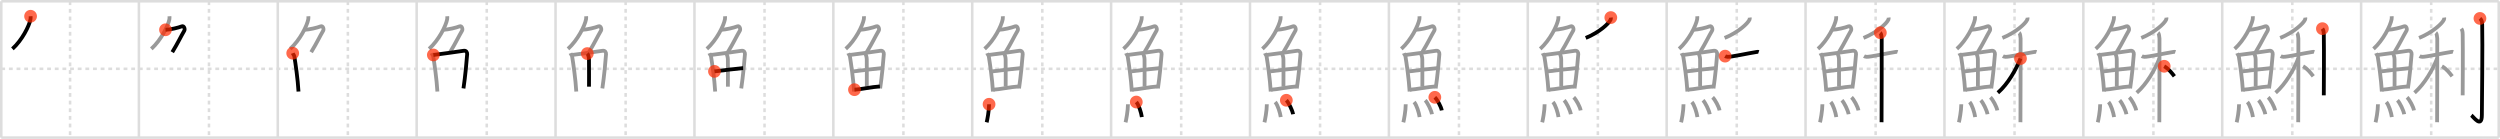 <svg width="1962px" height="109px" viewBox="0 0 1962 109" xmlns="http://www.w3.org/2000/svg" xmlns:xlink="http://www.w3.org/1999/xlink" xml:space="preserve" version="1.1"  baseProfile="full">
<line x1="1" y1="1" x2="1961" y2="1" style="stroke:#ddd;stroke-width:2" />
<line x1="1" y1="1" x2="1" y2="108" style="stroke:#ddd;stroke-width:2" />
<line x1="1" y1="108" x2="1961" y2="108" style="stroke:#ddd;stroke-width:2" />
<line x1="1961" y1="1" x2="1961" y2="108" style="stroke:#ddd;stroke-width:2" />
<line x1="109" y1="1" x2="109" y2="108" style="stroke:#ddd;stroke-width:2" />
<line x1="218" y1="1" x2="218" y2="108" style="stroke:#ddd;stroke-width:2" />
<line x1="327" y1="1" x2="327" y2="108" style="stroke:#ddd;stroke-width:2" />
<line x1="436" y1="1" x2="436" y2="108" style="stroke:#ddd;stroke-width:2" />
<line x1="545" y1="1" x2="545" y2="108" style="stroke:#ddd;stroke-width:2" />
<line x1="654" y1="1" x2="654" y2="108" style="stroke:#ddd;stroke-width:2" />
<line x1="763" y1="1" x2="763" y2="108" style="stroke:#ddd;stroke-width:2" />
<line x1="872" y1="1" x2="872" y2="108" style="stroke:#ddd;stroke-width:2" />
<line x1="981" y1="1" x2="981" y2="108" style="stroke:#ddd;stroke-width:2" />
<line x1="1090" y1="1" x2="1090" y2="108" style="stroke:#ddd;stroke-width:2" />
<line x1="1199" y1="1" x2="1199" y2="108" style="stroke:#ddd;stroke-width:2" />
<line x1="1308" y1="1" x2="1308" y2="108" style="stroke:#ddd;stroke-width:2" />
<line x1="1417" y1="1" x2="1417" y2="108" style="stroke:#ddd;stroke-width:2" />
<line x1="1526" y1="1" x2="1526" y2="108" style="stroke:#ddd;stroke-width:2" />
<line x1="1635" y1="1" x2="1635" y2="108" style="stroke:#ddd;stroke-width:2" />
<line x1="1744" y1="1" x2="1744" y2="108" style="stroke:#ddd;stroke-width:2" />
<line x1="1853" y1="1" x2="1853" y2="108" style="stroke:#ddd;stroke-width:2" />
<line x1="1" y1="54" x2="1961" y2="54" style="stroke:#ddd;stroke-width:2;stroke-dasharray:3 3" />
<line x1="55" y1="1" x2="55" y2="108" style="stroke:#ddd;stroke-width:2;stroke-dasharray:3 3" />
<line x1="164" y1="1" x2="164" y2="108" style="stroke:#ddd;stroke-width:2;stroke-dasharray:3 3" />
<line x1="273" y1="1" x2="273" y2="108" style="stroke:#ddd;stroke-width:2;stroke-dasharray:3 3" />
<line x1="382" y1="1" x2="382" y2="108" style="stroke:#ddd;stroke-width:2;stroke-dasharray:3 3" />
<line x1="491" y1="1" x2="491" y2="108" style="stroke:#ddd;stroke-width:2;stroke-dasharray:3 3" />
<line x1="600" y1="1" x2="600" y2="108" style="stroke:#ddd;stroke-width:2;stroke-dasharray:3 3" />
<line x1="709" y1="1" x2="709" y2="108" style="stroke:#ddd;stroke-width:2;stroke-dasharray:3 3" />
<line x1="818" y1="1" x2="818" y2="108" style="stroke:#ddd;stroke-width:2;stroke-dasharray:3 3" />
<line x1="927" y1="1" x2="927" y2="108" style="stroke:#ddd;stroke-width:2;stroke-dasharray:3 3" />
<line x1="1036" y1="1" x2="1036" y2="108" style="stroke:#ddd;stroke-width:2;stroke-dasharray:3 3" />
<line x1="1145" y1="1" x2="1145" y2="108" style="stroke:#ddd;stroke-width:2;stroke-dasharray:3 3" />
<line x1="1254" y1="1" x2="1254" y2="108" style="stroke:#ddd;stroke-width:2;stroke-dasharray:3 3" />
<line x1="1363" y1="1" x2="1363" y2="108" style="stroke:#ddd;stroke-width:2;stroke-dasharray:3 3" />
<line x1="1472" y1="1" x2="1472" y2="108" style="stroke:#ddd;stroke-width:2;stroke-dasharray:3 3" />
<line x1="1581" y1="1" x2="1581" y2="108" style="stroke:#ddd;stroke-width:2;stroke-dasharray:3 3" />
<line x1="1690" y1="1" x2="1690" y2="108" style="stroke:#ddd;stroke-width:2;stroke-dasharray:3 3" />
<line x1="1799" y1="1" x2="1799" y2="108" style="stroke:#ddd;stroke-width:2;stroke-dasharray:3 3" />
<line x1="1908" y1="1" x2="1908" y2="108" style="stroke:#ddd;stroke-width:2;stroke-dasharray:3 3" />
<path d="M24.0,12.75c0.04,0.6,0.09,1.56-0.08,2.42c-0.97,5.11-6.54,16.33-14.18,23.19" style="fill:none;stroke:black;stroke-width:3" />
<circle cx="24.0" cy="12.75" r="5" stroke-width="0" fill="#FF2A00" opacity="0.7" />
<path d="M133.0,12.75c0.04,0.6,0.09,1.56-0.08,2.42c-0.97,5.11-6.54,16.33-14.18,23.19" style="fill:none;stroke:#999;stroke-width:3" />
<path d="M129.89,23.38c3.86-0.13,10.11-1.63,12.85-2.73c1.63-0.66,2.63,2.17,1.91,3.4c-3.05,5.19-4.48,8.66-9.45,16.9" style="fill:none;stroke:black;stroke-width:3" />
<circle cx="129.89" cy="23.38" r="5" stroke-width="0" fill="#FF2A00" opacity="0.7" />
<path d="M242.0,12.75c0.04,0.6,0.09,1.56-0.08,2.42c-0.97,5.11-6.54,16.33-14.18,23.19" style="fill:none;stroke:#999;stroke-width:3" />
<path d="M238.89,23.38c3.86-0.13,10.11-1.63,12.85-2.73c1.63-0.66,2.63,2.17,1.91,3.4c-3.05,5.19-4.48,8.66-9.45,16.9" style="fill:none;stroke:#999;stroke-width:3" />
<path d="M229.72,41.76c0.19,0.51,1.19,1.86,1.29,2.5c0.84,5.24,2.73,17.9,3.25,27.59" style="fill:none;stroke:black;stroke-width:3" />
<circle cx="229.72" cy="41.76" r="5" stroke-width="0" fill="#FF2A00" opacity="0.7" />
<path d="M351.0,12.75c0.04,0.6,0.09,1.56-0.08,2.42c-0.97,5.11-6.54,16.33-14.18,23.19" style="fill:none;stroke:#999;stroke-width:3" />
<path d="M347.89,23.38c3.86-0.13,10.11-1.63,12.85-2.73c1.63-0.66,2.63,2.17,1.91,3.4c-3.05,5.19-4.48,8.66-9.45,16.9" style="fill:none;stroke:#999;stroke-width:3" />
<path d="M338.72,41.76c0.19,0.51,1.19,1.86,1.29,2.5c0.84,5.24,2.73,17.9,3.25,27.59" style="fill:none;stroke:#999;stroke-width:3" />
<path d="M340.09,43.13c6.51-0.76,19.07-2.61,23.93-3.3c1.78-0.25,2.7,1.24,2.61,2.65c-0.34,5.18-1.47,17.27-2.9,26.91" style="fill:none;stroke:black;stroke-width:3" />
<circle cx="340.09" cy="43.13" r="5" stroke-width="0" fill="#FF2A00" opacity="0.7" />
<path d="M460.0,12.75c0.04,0.6,0.09,1.56-0.08,2.42c-0.97,5.11-6.54,16.33-14.18,23.19" style="fill:none;stroke:#999;stroke-width:3" />
<path d="M456.89,23.38c3.86-0.13,10.11-1.63,12.85-2.73c1.63-0.66,2.63,2.17,1.91,3.4c-3.05,5.19-4.48,8.66-9.45,16.9" style="fill:none;stroke:#999;stroke-width:3" />
<path d="M447.72,41.76c0.19,0.51,1.19,1.86,1.29,2.5c0.84,5.24,2.73,17.9,3.25,27.59" style="fill:none;stroke:#999;stroke-width:3" />
<path d="M449.09,43.13c6.51-0.76,19.07-2.61,23.93-3.3c1.78-0.25,2.7,1.24,2.61,2.65c-0.34,5.18-1.47,17.27-2.9,26.91" style="fill:none;stroke:#999;stroke-width:3" />
<path d="M460.91,42.05c0.74,0.71,1.3,2.86,1.32,4.53c0.1,7.38,0.02,17.8,0.02,21.46" style="fill:none;stroke:black;stroke-width:3" />
<circle cx="460.91" cy="42.05" r="5" stroke-width="0" fill="#FF2A00" opacity="0.7" />
<path d="M569.0,12.75c0.04,0.6,0.09,1.56-0.08,2.42c-0.97,5.11-6.54,16.33-14.18,23.19" style="fill:none;stroke:#999;stroke-width:3" />
<path d="M565.89,23.38c3.86-0.13,10.11-1.63,12.85-2.73c1.63-0.66,2.63,2.17,1.91,3.4c-3.05,5.19-4.48,8.66-9.45,16.9" style="fill:none;stroke:#999;stroke-width:3" />
<path d="M556.72,41.76c0.19,0.51,1.19,1.86,1.29,2.5c0.84,5.24,2.73,17.9,3.25,27.59" style="fill:none;stroke:#999;stroke-width:3" />
<path d="M558.09,43.13c6.51-0.76,19.07-2.61,23.93-3.3c1.78-0.25,2.7,1.24,2.61,2.65c-0.34,5.18-1.47,17.27-2.9,26.91" style="fill:none;stroke:#999;stroke-width:3" />
<path d="M569.91,42.05c0.74,0.71,1.3,2.86,1.32,4.53c0.1,7.38,0.02,17.8,0.02,21.46" style="fill:none;stroke:#999;stroke-width:3" />
<path d="M560.72,56.03c2.12-0.33,20.74-2.52,22.49-2.58" style="fill:none;stroke:black;stroke-width:3" />
<circle cx="560.72" cy="56.03" r="5" stroke-width="0" fill="#FF2A00" opacity="0.7" />
<path d="M678.0,12.75c0.04,0.6,0.09,1.56-0.08,2.42c-0.97,5.11-6.54,16.33-14.18,23.19" style="fill:none;stroke:#999;stroke-width:3" />
<path d="M674.89,23.38c3.86-0.13,10.11-1.63,12.85-2.73c1.63-0.66,2.63,2.17,1.91,3.4c-3.05,5.19-4.48,8.66-9.45,16.9" style="fill:none;stroke:#999;stroke-width:3" />
<path d="M665.72,41.76c0.19,0.51,1.19,1.86,1.29,2.5c0.84,5.24,2.73,17.9,3.25,27.59" style="fill:none;stroke:#999;stroke-width:3" />
<path d="M667.09,43.13c6.51-0.76,19.07-2.61,23.93-3.3c1.78-0.25,2.7,1.24,2.61,2.65c-0.34,5.18-1.47,17.27-2.9,26.91" style="fill:none;stroke:#999;stroke-width:3" />
<path d="M678.91,42.05c0.74,0.71,1.3,2.86,1.32,4.53c0.1,7.38,0.02,17.8,0.02,21.46" style="fill:none;stroke:#999;stroke-width:3" />
<path d="M669.72,56.03c2.12-0.33,20.74-2.52,22.49-2.58" style="fill:none;stroke:#999;stroke-width:3" />
<path d="M670.6,70.38c4.69-0.17,13.46-2.17,19.93-2.54" style="fill:none;stroke:black;stroke-width:3" />
<circle cx="670.6" cy="70.38" r="5" stroke-width="0" fill="#FF2A00" opacity="0.7" />
<path d="M787.0,12.75c0.04,0.6,0.09,1.56-0.08,2.42c-0.97,5.11-6.54,16.33-14.18,23.19" style="fill:none;stroke:#999;stroke-width:3" />
<path d="M783.89,23.38c3.86-0.13,10.11-1.63,12.85-2.73c1.63-0.66,2.63,2.17,1.91,3.4c-3.05,5.19-4.48,8.66-9.45,16.9" style="fill:none;stroke:#999;stroke-width:3" />
<path d="M774.72,41.76c0.19,0.51,1.19,1.86,1.29,2.5c0.84,5.24,2.73,17.9,3.25,27.59" style="fill:none;stroke:#999;stroke-width:3" />
<path d="M776.09,43.13c6.51-0.76,19.07-2.61,23.93-3.3c1.78-0.25,2.7,1.24,2.61,2.65c-0.34,5.18-1.47,17.27-2.9,26.91" style="fill:none;stroke:#999;stroke-width:3" />
<path d="M787.91,42.05c0.74,0.71,1.3,2.86,1.32,4.53c0.1,7.38,0.02,17.8,0.02,21.46" style="fill:none;stroke:#999;stroke-width:3" />
<path d="M778.72,56.03c2.12-0.33,20.74-2.52,22.49-2.58" style="fill:none;stroke:#999;stroke-width:3" />
<path d="M779.6,70.38c4.69-0.17,13.46-2.17,19.93-2.54" style="fill:none;stroke:#999;stroke-width:3" />
<path d="M776.22,81.82c0,5.14-1.49,12.71-1.88,14.18" style="fill:none;stroke:black;stroke-width:3" />
<circle cx="776.22" cy="81.82" r="5" stroke-width="0" fill="#FF2A00" opacity="0.7" />
<path d="M896.0,12.75c0.04,0.6,0.09,1.56-0.08,2.42c-0.97,5.11-6.54,16.33-14.18,23.19" style="fill:none;stroke:#999;stroke-width:3" />
<path d="M892.89,23.38c3.86-0.13,10.11-1.63,12.85-2.73c1.63-0.66,2.63,2.17,1.91,3.4c-3.05,5.19-4.48,8.66-9.45,16.9" style="fill:none;stroke:#999;stroke-width:3" />
<path d="M883.72,41.76c0.19,0.51,1.19,1.86,1.29,2.5c0.84,5.24,2.73,17.9,3.25,27.59" style="fill:none;stroke:#999;stroke-width:3" />
<path d="M885.09,43.13c6.51-0.76,19.07-2.61,23.93-3.3c1.78-0.25,2.7,1.24,2.61,2.65c-0.34,5.18-1.47,17.27-2.9,26.91" style="fill:none;stroke:#999;stroke-width:3" />
<path d="M896.91,42.05c0.74,0.71,1.3,2.86,1.32,4.53c0.1,7.38,0.02,17.8,0.02,21.46" style="fill:none;stroke:#999;stroke-width:3" />
<path d="M887.72,56.03c2.12-0.33,20.74-2.52,22.49-2.58" style="fill:none;stroke:#999;stroke-width:3" />
<path d="M888.6,70.38c4.69-0.17,13.46-2.17,19.93-2.54" style="fill:none;stroke:#999;stroke-width:3" />
<path d="M885.22,81.82c0,5.14-1.49,12.71-1.88,14.18" style="fill:none;stroke:#999;stroke-width:3" />
<path d="M891.76,80.08c1.98,2.22,3.87,8.33,4.36,11.79" style="fill:none;stroke:black;stroke-width:3" />
<circle cx="891.76" cy="80.08" r="5" stroke-width="0" fill="#FF2A00" opacity="0.7" />
<path d="M1005.0,12.75c0.04,0.6,0.09,1.56-0.08,2.42c-0.97,5.11-6.54,16.33-14.18,23.19" style="fill:none;stroke:#999;stroke-width:3" />
<path d="M1001.89,23.38c3.86-0.13,10.11-1.63,12.85-2.73c1.63-0.66,2.63,2.17,1.91,3.4c-3.05,5.19-4.48,8.66-9.45,16.9" style="fill:none;stroke:#999;stroke-width:3" />
<path d="M992.72,41.76c0.19,0.51,1.19,1.86,1.29,2.5c0.84,5.24,2.73,17.9,3.25,27.59" style="fill:none;stroke:#999;stroke-width:3" />
<path d="M994.09,43.13c6.51-0.76,19.07-2.61,23.93-3.3c1.78-0.25,2.7,1.24,2.61,2.65c-0.34,5.18-1.47,17.27-2.9,26.91" style="fill:none;stroke:#999;stroke-width:3" />
<path d="M1005.91,42.05c0.74,0.71,1.3,2.86,1.32,4.53c0.1,7.38,0.02,17.8,0.02,21.46" style="fill:none;stroke:#999;stroke-width:3" />
<path d="M996.72,56.03c2.12-0.33,20.74-2.52,22.49-2.58" style="fill:none;stroke:#999;stroke-width:3" />
<path d="M997.6,70.38c4.69-0.17,13.46-2.17,19.93-2.54" style="fill:none;stroke:#999;stroke-width:3" />
<path d="M994.22,81.82c0,5.14-1.49,12.71-1.88,14.18" style="fill:none;stroke:#999;stroke-width:3" />
<path d="M1000.76,80.08c1.98,2.22,3.87,8.33,4.36,11.79" style="fill:none;stroke:#999;stroke-width:3" />
<path d="M1009.52,78.69c1.86,1.93,4.81,7.95,5.28,10.96" style="fill:none;stroke:black;stroke-width:3" />
<circle cx="1009.52" cy="78.69" r="5" stroke-width="0" fill="#FF2A00" opacity="0.7" />
<path d="M1114.0,12.75c0.04,0.6,0.09,1.56-0.08,2.42c-0.97,5.11-6.54,16.33-14.18,23.19" style="fill:none;stroke:#999;stroke-width:3" />
<path d="M1110.89,23.38c3.86-0.13,10.11-1.63,12.85-2.73c1.63-0.66,2.63,2.17,1.91,3.4c-3.05,5.19-4.48,8.66-9.45,16.9" style="fill:none;stroke:#999;stroke-width:3" />
<path d="M1101.72,41.76c0.19,0.51,1.19,1.86,1.29,2.5c0.84,5.24,2.73,17.9,3.25,27.59" style="fill:none;stroke:#999;stroke-width:3" />
<path d="M1103.09,43.13c6.51-0.76,19.07-2.61,23.93-3.3c1.78-0.25,2.7,1.24,2.61,2.65c-0.34,5.18-1.47,17.27-2.9,26.91" style="fill:none;stroke:#999;stroke-width:3" />
<path d="M1114.91,42.05c0.74,0.71,1.3,2.86,1.32,4.53c0.1,7.38,0.02,17.8,0.02,21.46" style="fill:none;stroke:#999;stroke-width:3" />
<path d="M1105.72,56.03c2.12-0.33,20.74-2.52,22.49-2.58" style="fill:none;stroke:#999;stroke-width:3" />
<path d="M1106.6,70.38c4.69-0.17,13.46-2.17,19.93-2.54" style="fill:none;stroke:#999;stroke-width:3" />
<path d="M1103.22,81.82c0,5.14-1.49,12.71-1.88,14.18" style="fill:none;stroke:#999;stroke-width:3" />
<path d="M1109.76,80.08c1.98,2.22,3.87,8.33,4.36,11.79" style="fill:none;stroke:#999;stroke-width:3" />
<path d="M1118.52,78.69c1.86,1.93,4.81,7.95,5.28,10.96" style="fill:none;stroke:#999;stroke-width:3" />
<path d="M1126.05,76.37c1.92,1.81,4.97,7.46,5.45,10.28" style="fill:none;stroke:black;stroke-width:3" />
<circle cx="1126.05" cy="76.37" r="5" stroke-width="0" fill="#FF2A00" opacity="0.7" />
<path d="M1223.0,12.75c0.04,0.6,0.09,1.56-0.08,2.42c-0.97,5.11-6.54,16.33-14.18,23.19" style="fill:none;stroke:#999;stroke-width:3" />
<path d="M1219.89,23.38c3.86-0.13,10.11-1.63,12.85-2.73c1.63-0.66,2.63,2.17,1.91,3.4c-3.05,5.19-4.48,8.66-9.45,16.9" style="fill:none;stroke:#999;stroke-width:3" />
<path d="M1210.72,41.76c0.19,0.51,1.19,1.86,1.29,2.5c0.84,5.24,2.73,17.9,3.25,27.59" style="fill:none;stroke:#999;stroke-width:3" />
<path d="M1212.09,43.13c6.51-0.76,19.07-2.61,23.93-3.3c1.78-0.25,2.7,1.24,2.61,2.65c-0.34,5.18-1.47,17.27-2.9,26.91" style="fill:none;stroke:#999;stroke-width:3" />
<path d="M1223.91,42.05c0.74,0.71,1.3,2.86,1.32,4.53c0.1,7.38,0.02,17.8,0.02,21.46" style="fill:none;stroke:#999;stroke-width:3" />
<path d="M1214.72,56.03c2.12-0.33,20.74-2.52,22.49-2.58" style="fill:none;stroke:#999;stroke-width:3" />
<path d="M1215.6,70.38c4.69-0.17,13.46-2.17,19.93-2.54" style="fill:none;stroke:#999;stroke-width:3" />
<path d="M1212.22,81.82c0,5.14-1.49,12.71-1.88,14.18" style="fill:none;stroke:#999;stroke-width:3" />
<path d="M1218.76,80.08c1.98,2.22,3.87,8.33,4.36,11.79" style="fill:none;stroke:#999;stroke-width:3" />
<path d="M1227.52,78.69c1.86,1.93,4.81,7.95,5.28,10.96" style="fill:none;stroke:#999;stroke-width:3" />
<path d="M1235.05,76.37c1.92,1.81,4.97,7.46,5.45,10.28" style="fill:none;stroke:#999;stroke-width:3" />
<path d="M1264.17,13.79c0.05,0.38,0.12,0.97-0.11,1.51c-1.34,3.19-9.04,10.19-19.58,14.47" style="fill:none;stroke:black;stroke-width:3" />
<circle cx="1264.17" cy="13.79" r="5" stroke-width="0" fill="#FF2A00" opacity="0.7" />
<path d="M1332.0,12.75c0.04,0.6,0.09,1.56-0.08,2.42c-0.97,5.11-6.54,16.33-14.18,23.19" style="fill:none;stroke:#999;stroke-width:3" />
<path d="M1328.89,23.38c3.86-0.13,10.11-1.63,12.85-2.73c1.63-0.66,2.63,2.17,1.91,3.4c-3.05,5.19-4.48,8.66-9.45,16.9" style="fill:none;stroke:#999;stroke-width:3" />
<path d="M1319.72,41.76c0.19,0.51,1.19,1.86,1.29,2.5c0.84,5.24,2.73,17.9,3.25,27.59" style="fill:none;stroke:#999;stroke-width:3" />
<path d="M1321.09,43.13c6.51-0.76,19.07-2.61,23.93-3.3c1.78-0.25,2.7,1.24,2.61,2.65c-0.34,5.18-1.47,17.27-2.9,26.91" style="fill:none;stroke:#999;stroke-width:3" />
<path d="M1332.91,42.05c0.74,0.71,1.3,2.86,1.32,4.53c0.1,7.38,0.02,17.8,0.02,21.46" style="fill:none;stroke:#999;stroke-width:3" />
<path d="M1323.72,56.03c2.12-0.33,20.74-2.52,22.49-2.58" style="fill:none;stroke:#999;stroke-width:3" />
<path d="M1324.6,70.38c4.69-0.17,13.46-2.17,19.93-2.54" style="fill:none;stroke:#999;stroke-width:3" />
<path d="M1321.22,81.82c0,5.14-1.49,12.71-1.88,14.18" style="fill:none;stroke:#999;stroke-width:3" />
<path d="M1327.76,80.08c1.98,2.22,3.87,8.33,4.36,11.79" style="fill:none;stroke:#999;stroke-width:3" />
<path d="M1336.52,78.69c1.86,1.93,4.81,7.95,5.28,10.96" style="fill:none;stroke:#999;stroke-width:3" />
<path d="M1344.05,76.37c1.92,1.81,4.97,7.46,5.45,10.28" style="fill:none;stroke:#999;stroke-width:3" />
<path d="M1373.17,13.79c0.05,0.38,0.12,0.97-0.11,1.51c-1.34,3.19-9.04,10.19-19.58,14.47" style="fill:none;stroke:#999;stroke-width:3" />
<path d="M1353.87,44.05c0.33,0.19,1.21,0.49,2.1,0.55c2.42,0.18,16.58-2.9,22.64-3.82c0.88-0.13,1.1-0.18,1.65,0" style="fill:none;stroke:black;stroke-width:3" />
<circle cx="1353.87" cy="44.05" r="5" stroke-width="0" fill="#FF2A00" opacity="0.7" />
<path d="M1441.0,12.75c0.04,0.6,0.09,1.56-0.08,2.42c-0.97,5.11-6.54,16.33-14.18,23.19" style="fill:none;stroke:#999;stroke-width:3" />
<path d="M1437.89,23.38c3.86-0.13,10.11-1.63,12.85-2.73c1.63-0.66,2.63,2.17,1.91,3.4c-3.05,5.19-4.48,8.66-9.45,16.9" style="fill:none;stroke:#999;stroke-width:3" />
<path d="M1428.72,41.76c0.19,0.51,1.19,1.86,1.29,2.5c0.84,5.24,2.73,17.9,3.25,27.59" style="fill:none;stroke:#999;stroke-width:3" />
<path d="M1430.09,43.13c6.51-0.76,19.07-2.61,23.93-3.3c1.78-0.25,2.7,1.24,2.61,2.65c-0.34,5.18-1.47,17.27-2.9,26.91" style="fill:none;stroke:#999;stroke-width:3" />
<path d="M1441.91,42.05c0.74,0.71,1.3,2.86,1.32,4.53c0.1,7.38,0.02,17.8,0.02,21.46" style="fill:none;stroke:#999;stroke-width:3" />
<path d="M1432.72,56.03c2.12-0.33,20.74-2.52,22.49-2.58" style="fill:none;stroke:#999;stroke-width:3" />
<path d="M1433.6,70.38c4.69-0.17,13.46-2.17,19.93-2.54" style="fill:none;stroke:#999;stroke-width:3" />
<path d="M1430.22,81.82c0,5.14-1.49,12.71-1.88,14.18" style="fill:none;stroke:#999;stroke-width:3" />
<path d="M1436.76,80.08c1.98,2.22,3.87,8.33,4.36,11.79" style="fill:none;stroke:#999;stroke-width:3" />
<path d="M1445.52,78.69c1.86,1.93,4.81,7.95,5.28,10.96" style="fill:none;stroke:#999;stroke-width:3" />
<path d="M1453.05,76.37c1.92,1.81,4.97,7.46,5.45,10.28" style="fill:none;stroke:#999;stroke-width:3" />
<path d="M1482.17,13.79c0.05,0.38,0.12,0.97-0.11,1.51c-1.34,3.19-9.04,10.19-19.58,14.47" style="fill:none;stroke:#999;stroke-width:3" />
<path d="M1462.87,44.05c0.33,0.19,1.21,0.49,2.1,0.55c2.42,0.18,16.58-2.9,22.64-3.82c0.88-0.13,1.1-0.18,1.65,0" style="fill:none;stroke:#999;stroke-width:3" />
<path d="M1475.69,25.67c0.6,0.47,1.07,3.59,1.07,4.55c0,5.58,0,59.76-0.12,65.7" style="fill:none;stroke:black;stroke-width:3" />
<circle cx="1475.69" cy="25.67" r="5" stroke-width="0" fill="#FF2A00" opacity="0.7" />
<path d="M1550.0,12.75c0.04,0.6,0.09,1.56-0.08,2.42c-0.97,5.11-6.54,16.33-14.18,23.19" style="fill:none;stroke:#999;stroke-width:3" />
<path d="M1546.89,23.38c3.86-0.13,10.11-1.63,12.85-2.73c1.63-0.66,2.63,2.17,1.91,3.4c-3.05,5.19-4.48,8.66-9.45,16.9" style="fill:none;stroke:#999;stroke-width:3" />
<path d="M1537.72,41.76c0.19,0.51,1.19,1.86,1.29,2.5c0.84,5.24,2.73,17.9,3.25,27.59" style="fill:none;stroke:#999;stroke-width:3" />
<path d="M1539.09,43.13c6.51-0.76,19.07-2.61,23.93-3.3c1.78-0.25,2.7,1.24,2.61,2.65c-0.34,5.18-1.47,17.27-2.9,26.91" style="fill:none;stroke:#999;stroke-width:3" />
<path d="M1550.91,42.05c0.74,0.71,1.3,2.86,1.32,4.53c0.1,7.38,0.02,17.8,0.02,21.46" style="fill:none;stroke:#999;stroke-width:3" />
<path d="M1541.72,56.03c2.12-0.33,20.74-2.52,22.49-2.58" style="fill:none;stroke:#999;stroke-width:3" />
<path d="M1542.6,70.38c4.69-0.17,13.46-2.17,19.93-2.54" style="fill:none;stroke:#999;stroke-width:3" />
<path d="M1539.22,81.82c0,5.14-1.49,12.71-1.88,14.18" style="fill:none;stroke:#999;stroke-width:3" />
<path d="M1545.76,80.08c1.98,2.22,3.87,8.33,4.36,11.79" style="fill:none;stroke:#999;stroke-width:3" />
<path d="M1554.52,78.69c1.86,1.93,4.81,7.95,5.28,10.96" style="fill:none;stroke:#999;stroke-width:3" />
<path d="M1562.05,76.37c1.92,1.81,4.97,7.46,5.45,10.28" style="fill:none;stroke:#999;stroke-width:3" />
<path d="M1591.17,13.79c0.05,0.38,0.12,0.97-0.11,1.51c-1.34,3.19-9.04,10.19-19.58,14.47" style="fill:none;stroke:#999;stroke-width:3" />
<path d="M1571.87,44.05c0.33,0.19,1.21,0.49,2.1,0.55c2.42,0.18,16.58-2.9,22.64-3.82c0.88-0.13,1.1-0.18,1.65,0" style="fill:none;stroke:#999;stroke-width:3" />
<path d="M1584.69,25.67c0.6,0.47,1.07,3.59,1.07,4.55c0,5.58,0,59.76-0.12,65.7" style="fill:none;stroke:#999;stroke-width:3" />
<path d="M1585.66,45.96c-3.59,8.79-9.6,19.64-17.74,26.83" style="fill:none;stroke:black;stroke-width:3" />
<circle cx="1585.66" cy="45.96" r="5" stroke-width="0" fill="#FF2A00" opacity="0.7" />
<path d="M1659.0,12.75c0.04,0.6,0.09,1.56-0.08,2.42c-0.97,5.11-6.54,16.33-14.18,23.19" style="fill:none;stroke:#999;stroke-width:3" />
<path d="M1655.89,23.38c3.86-0.13,10.11-1.63,12.85-2.73c1.63-0.66,2.63,2.17,1.91,3.4c-3.05,5.19-4.48,8.66-9.45,16.9" style="fill:none;stroke:#999;stroke-width:3" />
<path d="M1646.72,41.76c0.19,0.51,1.19,1.86,1.29,2.5c0.84,5.24,2.73,17.9,3.25,27.59" style="fill:none;stroke:#999;stroke-width:3" />
<path d="M1648.09,43.13c6.51-0.76,19.07-2.61,23.93-3.3c1.78-0.25,2.7,1.24,2.61,2.65c-0.34,5.18-1.47,17.27-2.9,26.91" style="fill:none;stroke:#999;stroke-width:3" />
<path d="M1659.91,42.05c0.74,0.71,1.3,2.86,1.32,4.53c0.1,7.38,0.02,17.8,0.02,21.46" style="fill:none;stroke:#999;stroke-width:3" />
<path d="M1650.72,56.03c2.12-0.33,20.74-2.52,22.49-2.58" style="fill:none;stroke:#999;stroke-width:3" />
<path d="M1651.6,70.38c4.69-0.17,13.46-2.17,19.93-2.54" style="fill:none;stroke:#999;stroke-width:3" />
<path d="M1648.22,81.82c0,5.14-1.49,12.71-1.88,14.18" style="fill:none;stroke:#999;stroke-width:3" />
<path d="M1654.76,80.08c1.98,2.22,3.87,8.33,4.36,11.79" style="fill:none;stroke:#999;stroke-width:3" />
<path d="M1663.52,78.69c1.86,1.93,4.81,7.95,5.28,10.96" style="fill:none;stroke:#999;stroke-width:3" />
<path d="M1671.05,76.37c1.92,1.81,4.97,7.46,5.45,10.28" style="fill:none;stroke:#999;stroke-width:3" />
<path d="M1700.17,13.79c0.05,0.38,0.12,0.97-0.11,1.51c-1.34,3.19-9.04,10.19-19.58,14.47" style="fill:none;stroke:#999;stroke-width:3" />
<path d="M1680.87,44.05c0.33,0.19,1.21,0.49,2.1,0.55c2.42,0.18,16.58-2.9,22.64-3.82c0.88-0.13,1.1-0.18,1.65,0" style="fill:none;stroke:#999;stroke-width:3" />
<path d="M1693.69,25.67c0.6,0.47,1.07,3.59,1.07,4.55c0,5.58,0,59.76-0.12,65.7" style="fill:none;stroke:#999;stroke-width:3" />
<path d="M1694.66,45.96c-3.59,8.79-9.6,19.64-17.74,26.83" style="fill:none;stroke:#999;stroke-width:3" />
<path d="M1698.46,52.01c3.36,1.84,6.2,5.51,8,7.87" style="fill:none;stroke:black;stroke-width:3" />
<circle cx="1698.46" cy="52.01" r="5" stroke-width="0" fill="#FF2A00" opacity="0.7" />
<path d="M1768.0,12.75c0.04,0.6,0.09,1.56-0.08,2.42c-0.97,5.11-6.54,16.33-14.18,23.19" style="fill:none;stroke:#999;stroke-width:3" />
<path d="M1764.89,23.38c3.86-0.13,10.11-1.63,12.85-2.73c1.63-0.66,2.63,2.17,1.91,3.4c-3.05,5.19-4.48,8.66-9.45,16.9" style="fill:none;stroke:#999;stroke-width:3" />
<path d="M1755.72,41.76c0.19,0.51,1.19,1.86,1.29,2.5c0.84,5.24,2.73,17.9,3.25,27.59" style="fill:none;stroke:#999;stroke-width:3" />
<path d="M1757.09,43.13c6.51-0.76,19.07-2.61,23.93-3.3c1.78-0.25,2.7,1.24,2.61,2.65c-0.34,5.18-1.47,17.27-2.9,26.91" style="fill:none;stroke:#999;stroke-width:3" />
<path d="M1768.91,42.05c0.74,0.71,1.3,2.86,1.32,4.53c0.1,7.38,0.02,17.8,0.02,21.46" style="fill:none;stroke:#999;stroke-width:3" />
<path d="M1759.72,56.03c2.12-0.33,20.74-2.52,22.49-2.58" style="fill:none;stroke:#999;stroke-width:3" />
<path d="M1760.6,70.38c4.69-0.17,13.46-2.17,19.93-2.54" style="fill:none;stroke:#999;stroke-width:3" />
<path d="M1757.22,81.82c0,5.14-1.49,12.71-1.88,14.18" style="fill:none;stroke:#999;stroke-width:3" />
<path d="M1763.76,80.08c1.98,2.22,3.87,8.33,4.36,11.79" style="fill:none;stroke:#999;stroke-width:3" />
<path d="M1772.52,78.69c1.86,1.93,4.81,7.95,5.28,10.96" style="fill:none;stroke:#999;stroke-width:3" />
<path d="M1780.05,76.37c1.92,1.81,4.97,7.46,5.45,10.28" style="fill:none;stroke:#999;stroke-width:3" />
<path d="M1809.17,13.79c0.05,0.38,0.12,0.97-0.11,1.51c-1.34,3.19-9.04,10.19-19.58,14.47" style="fill:none;stroke:#999;stroke-width:3" />
<path d="M1789.87,44.05c0.33,0.19,1.21,0.49,2.1,0.55c2.42,0.18,16.58-2.9,22.64-3.82c0.88-0.13,1.1-0.18,1.65,0" style="fill:none;stroke:#999;stroke-width:3" />
<path d="M1802.69,25.67c0.6,0.47,1.07,3.59,1.07,4.55c0,5.58,0,59.76-0.12,65.7" style="fill:none;stroke:#999;stroke-width:3" />
<path d="M1803.66,45.96c-3.59,8.79-9.6,19.64-17.74,26.83" style="fill:none;stroke:#999;stroke-width:3" />
<path d="M1807.46,52.01c3.36,1.84,6.2,5.51,8,7.87" style="fill:none;stroke:#999;stroke-width:3" />
<path d="M1822.62,22.49c0.61,0.83,1.04,1.8,1.1,4.54c0.25,13.17-0.01,43.31-0.01,47.8" style="fill:none;stroke:black;stroke-width:3" />
<circle cx="1822.62" cy="22.49" r="5" stroke-width="0" fill="#FF2A00" opacity="0.7" />
<path d="M1877.0,12.75c0.04,0.6,0.09,1.56-0.08,2.42c-0.97,5.11-6.54,16.33-14.18,23.19" style="fill:none;stroke:#999;stroke-width:3" />
<path d="M1873.89,23.38c3.86-0.13,10.11-1.63,12.85-2.73c1.63-0.66,2.63,2.17,1.91,3.4c-3.05,5.19-4.48,8.66-9.45,16.9" style="fill:none;stroke:#999;stroke-width:3" />
<path d="M1864.72,41.76c0.19,0.51,1.19,1.86,1.29,2.5c0.84,5.24,2.73,17.9,3.25,27.59" style="fill:none;stroke:#999;stroke-width:3" />
<path d="M1866.09,43.13c6.51-0.76,19.07-2.61,23.93-3.3c1.78-0.25,2.7,1.24,2.61,2.65c-0.34,5.18-1.47,17.27-2.9,26.91" style="fill:none;stroke:#999;stroke-width:3" />
<path d="M1877.91,42.05c0.74,0.71,1.3,2.86,1.32,4.53c0.1,7.38,0.02,17.8,0.02,21.46" style="fill:none;stroke:#999;stroke-width:3" />
<path d="M1868.72,56.03c2.12-0.33,20.74-2.52,22.49-2.58" style="fill:none;stroke:#999;stroke-width:3" />
<path d="M1869.6,70.38c4.69-0.17,13.46-2.17,19.93-2.54" style="fill:none;stroke:#999;stroke-width:3" />
<path d="M1866.22,81.82c0,5.14-1.49,12.71-1.88,14.18" style="fill:none;stroke:#999;stroke-width:3" />
<path d="M1872.76,80.08c1.98,2.22,3.87,8.33,4.36,11.79" style="fill:none;stroke:#999;stroke-width:3" />
<path d="M1881.52,78.69c1.86,1.93,4.81,7.95,5.28,10.96" style="fill:none;stroke:#999;stroke-width:3" />
<path d="M1889.05,76.37c1.92,1.81,4.97,7.46,5.45,10.28" style="fill:none;stroke:#999;stroke-width:3" />
<path d="M1918.17,13.79c0.05,0.38,0.12,0.97-0.11,1.51c-1.34,3.19-9.04,10.19-19.58,14.47" style="fill:none;stroke:#999;stroke-width:3" />
<path d="M1898.87,44.05c0.33,0.19,1.21,0.49,2.1,0.55c2.42,0.18,16.58-2.9,22.64-3.82c0.88-0.13,1.1-0.18,1.65,0" style="fill:none;stroke:#999;stroke-width:3" />
<path d="M1911.69,25.67c0.6,0.47,1.07,3.59,1.07,4.55c0,5.58,0,59.76-0.12,65.7" style="fill:none;stroke:#999;stroke-width:3" />
<path d="M1912.66,45.96c-3.59,8.79-9.6,19.64-17.74,26.83" style="fill:none;stroke:#999;stroke-width:3" />
<path d="M1916.46,52.01c3.36,1.84,6.2,5.51,8,7.87" style="fill:none;stroke:#999;stroke-width:3" />
<path d="M1931.62,22.49c0.61,0.83,1.04,1.8,1.1,4.54c0.25,13.17-0.01,43.31-0.01,47.8" style="fill:none;stroke:#999;stroke-width:3" />
<path d="M1946.26,14.46c0.99,0.85,1.67,1.86,1.76,4.69c0.41,13.59-0.25,66.43-0.25,71.06c0,11-6.72,1.4-8.23,0.23" style="fill:none;stroke:black;stroke-width:3" />
<circle cx="1946.26" cy="14.46" r="5" stroke-width="0" fill="#FF2A00" opacity="0.7" />
</svg>